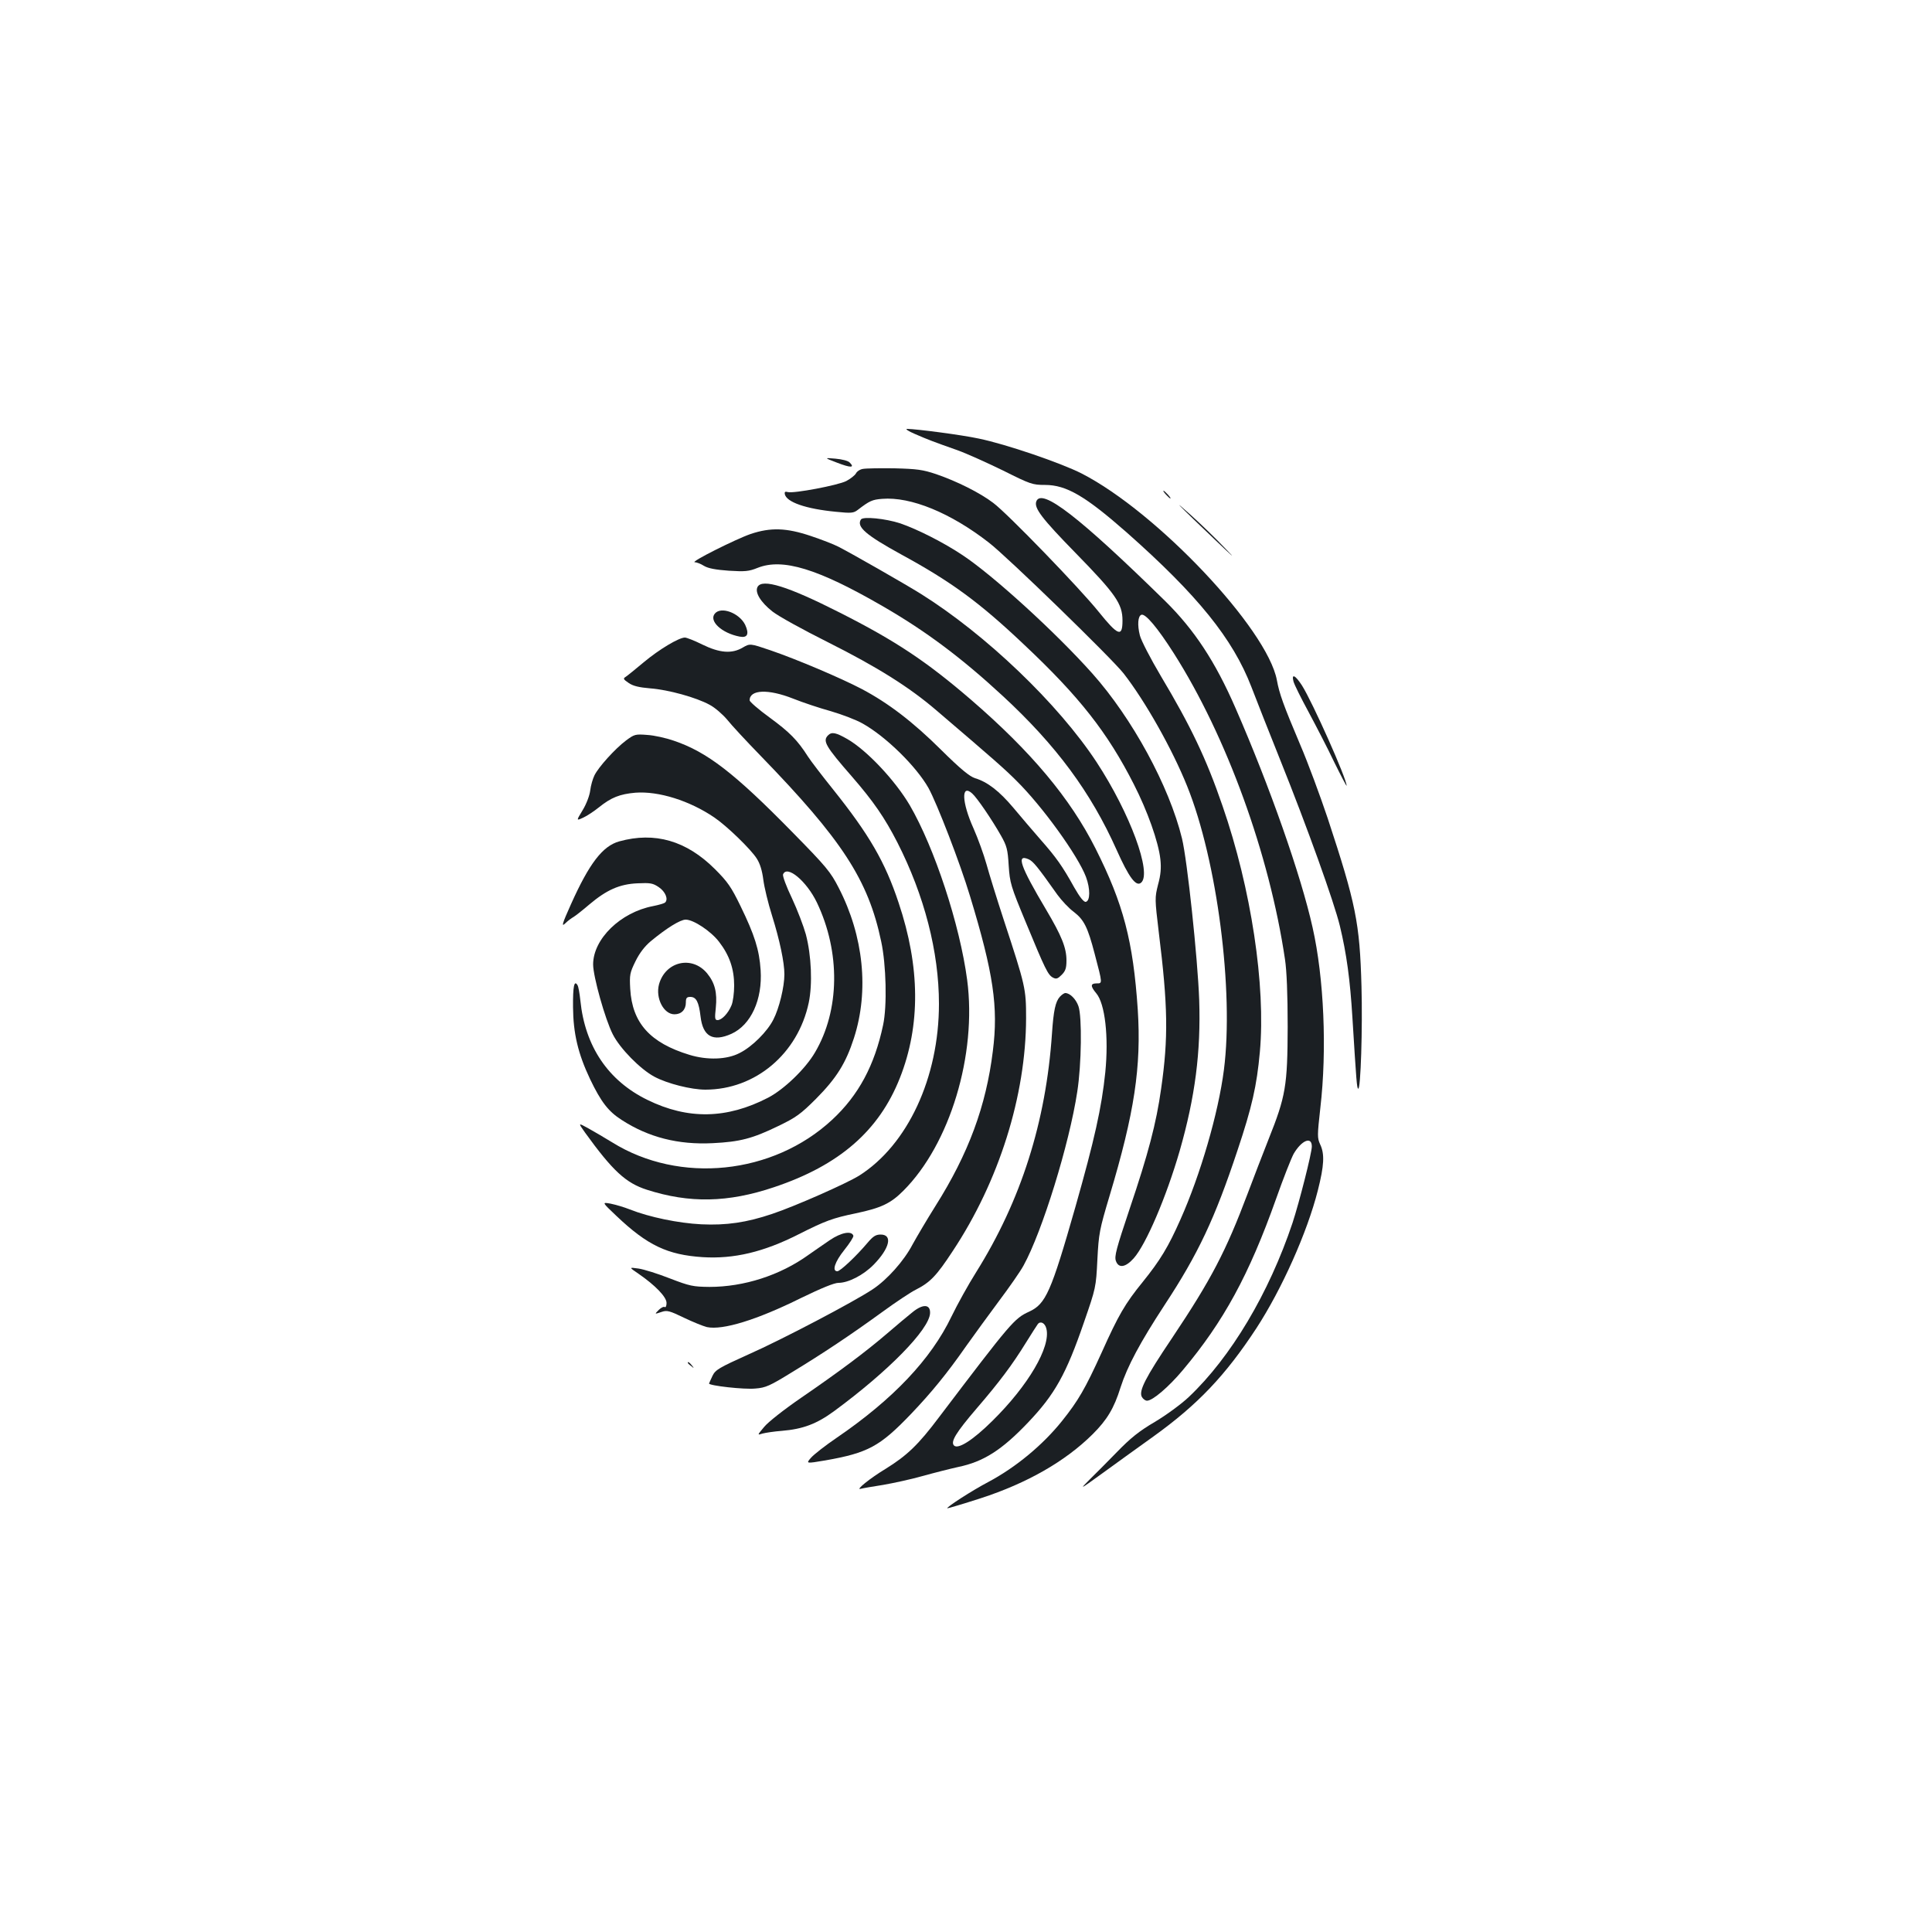 <?xml version="1.0" standalone="no"?>
<!DOCTYPE svg PUBLIC "-//W3C//DTD SVG 20010904//EN"
 "http://www.w3.org/TR/2001/REC-SVG-20010904/DTD/svg10.dtd">
<svg version="1.0" xmlns="http://www.w3.org/2000/svg"
 width="1000pt" height="1000pt" viewBox="0 0 1000 1000"
 preserveAspectRatio="xMidYMid meet">
<g transform="translate(0,1000) scale(0.1,-0.1)"
fill="#1b1f23" stroke="none">
<path d="M4735 7754 c71 -31 101 -42 220 -84 50 -18 156 -66 238 -106 140 -70
151 -74 216 -74 111 0 209 -58 424 -247 366 -324 548 -549 644 -798 25 -66 92
-235 148 -375 143 -356 280 -739 310 -862 35 -145 53 -279 65 -474 21 -339 23
-365 30 -369 13 -8 23 317 17 530 -9 329 -29 427 -175 870 -39 116 -102 287
-142 380 -88 208 -108 264 -121 335 -50 265 -620 869 -1010 1069 -108 55 -392
152 -533 181 -88 19 -325 50 -371 50 -11 0 7 -12 40 -26z"/>
<path d="M4333 7605 c70 -27 93 -27 65 1 -8 9 -40 17 -74 20 -59 5 -59 5 9
-21z"/>
<path d="M4467 7573 c-15 -2 -32 -13 -37 -24 -6 -10 -29 -28 -50 -39 -44 -22
-271 -65 -302 -57 -14 4 -18 1 -16 -10 8 -42 109 -77 265 -92 79 -8 91 -7 113
10 61 47 75 53 126 57 148 12 354 -72 553 -227 97 -75 635 -598 697 -677 112
-144 251 -390 329 -584 155 -385 242 -1060 190 -1467 -29 -226 -122 -544 -225
-775 -63 -142 -104 -210 -195 -323 -92 -113 -126 -172 -213 -366 -85 -187
-121 -249 -205 -354 -101 -126 -241 -241 -382 -316 -82 -43 -217 -130 -212
-136 2 -1 80 22 173 52 240 78 438 191 580 332 74 74 110 133 144 242 35 109
102 234 227 425 175 266 261 449 378 801 75 224 100 334 116 510 31 343 -45
846 -193 1273 -84 245 -165 414 -319 672 -54 91 -103 186 -109 211 -14 55 -10
101 8 107 21 7 84 -68 168 -200 272 -428 494 -1037 575 -1583 9 -59 14 -180
14 -350 -1 -306 -10 -359 -99 -582 -30 -76 -79 -203 -109 -283 -112 -297 -188
-443 -390 -745 -140 -208 -173 -274 -157 -305 6 -11 18 -20 27 -20 29 0 112
71 185 158 211 251 343 493 483 887 37 105 78 209 91 233 41 70 94 92 94 38 0
-34 -65 -289 -100 -396 -122 -364 -319 -695 -537 -901 -38 -36 -117 -94 -176
-129 -82 -48 -127 -85 -194 -154 -49 -50 -113 -115 -143 -144 -54 -54 -52 -53
60 28 63 46 184 133 269 194 231 166 374 317 534 561 132 203 263 496 318 713
33 130 36 189 12 239 -15 33 -15 45 1 188 35 301 19 672 -40 934 -60 270 -222
731 -399 1136 -105 241 -213 405 -364 554 -445 436 -640 587 -667 516 -13 -34
28 -88 202 -266 209 -214 244 -264 244 -351 0 -88 -23 -79 -123 45 -96 120
-473 510 -546 564 -68 52 -188 112 -296 149 -69 23 -98 27 -215 30 -74 1 -147
0 -163 -3z"/>
<path d="M6035 7440 c10 -11 20 -20 23 -20 3 0 -3 9 -13 20 -10 11 -20 20 -23
20 -3 0 3 -9 13 -20z"/>
<path d="M6110 7379 c19 -20 100 -98 180 -174 92 -88 112 -105 55 -47 -49 52
-130 130 -180 175 -49 44 -74 65 -55 46z"/>
<path d="M4456 7311 c-24 -38 27 -81 209 -181 259 -141 405 -248 636 -467 286
-269 432 -455 568 -723 70 -137 127 -297 137 -387 5 -46 2 -81 -12 -132 -17
-68 -17 -73 4 -248 47 -379 50 -544 12 -808 -25 -179 -67 -338 -163 -622 -69
-206 -80 -246 -71 -270 14 -39 50 -33 92 14 64 72 169 318 238 556 80 279 110
512 101 782 -8 218 -62 724 -89 835 -66 271 -258 623 -465 855 -190 213 -513
507 -670 611 -97 65 -233 134 -323 165 -76 25 -194 37 -204 20z"/>
<path d="M3885 7236 c-78 -27 -315 -146 -289 -146 9 0 31 -8 48 -19 22 -13 60
-20 128 -25 84 -5 103 -4 150 15 129 51 310 -4 644 -197 224 -129 410 -268
624 -466 277 -256 456 -498 590 -798 63 -141 100 -191 126 -169 58 48 -57 360
-230 624 -199 303 -575 662 -911 872 -87 54 -353 206 -425 243 -25 13 -90 38
-144 56 -125 42 -207 45 -311 10z"/>
<path d="M3921 6962 c-15 -28 16 -79 77 -127 30 -24 159 -95 287 -159 255
-128 421 -232 562 -353 301 -257 354 -304 413 -363 136 -134 320 -390 361
-499 23 -62 22 -124 -1 -129 -10 -2 -31 24 -60 75 -61 110 -93 155 -174 247
-39 45 -102 118 -140 164 -73 87 -135 135 -199 154 -28 9 -74 46 -176 147
-146 145 -273 242 -411 315 -109 57 -335 153 -472 200 -106 36 -106 36 -144
14 -56 -33 -119 -28 -209 16 -40 20 -81 36 -90 36 -31 0 -133 -61 -212 -127
-43 -36 -85 -70 -94 -76 -15 -9 -13 -13 15 -32 23 -16 54 -23 112 -28 93 -7
238 -47 307 -85 27 -14 67 -49 90 -76 22 -28 100 -112 172 -186 424 -437 559
-644 626 -963 26 -120 31 -335 10 -432 -44 -209 -127 -364 -264 -491 -306
-284 -789 -334 -1138 -117 -41 25 -97 58 -126 74 -51 28 -51 28 -15 -23 143
-198 211 -261 320 -296 221 -71 420 -67 658 13 338 113 544 292 652 566 107
271 105 574 -7 907 -70 211 -152 352 -339 586 -57 71 -116 148 -130 170 -54
85 -96 127 -197 201 -58 42 -105 83 -105 90 0 56 96 60 225 9 50 -20 137 -49
195 -65 58 -17 132 -45 165 -64 120 -67 278 -222 341 -334 44 -80 163 -387
215 -560 121 -398 147 -573 118 -801 -35 -285 -126 -531 -297 -802 -44 -70
-97 -160 -119 -200 -44 -84 -131 -182 -207 -232 -98 -65 -469 -260 -641 -336
-153 -69 -172 -80 -187 -111 -9 -19 -17 -37 -18 -40 -1 -11 182 -32 240 -26
53 4 75 14 187 83 163 99 304 193 468 312 71 52 151 105 176 117 74 38 106 71
190 199 240 362 379 805 380 1206 0 153 -3 166 -116 510 -35 107 -75 236 -89
287 -14 50 -44 133 -67 185 -61 135 -65 233 -7 181 25 -22 102 -135 149 -218
30 -53 35 -71 40 -155 6 -90 10 -105 89 -295 100 -242 114 -271 140 -285 17
-9 25 -6 45 14 20 20 25 35 25 75 0 65 -25 127 -105 262 -135 227 -157 291
-90 261 23 -11 44 -36 148 -183 22 -30 59 -70 85 -89 53 -41 72 -79 108 -217
41 -156 41 -153 10 -153 -32 0 -33 -14 -2 -51 46 -54 65 -226 47 -409 -19
-184 -56 -349 -155 -698 -126 -441 -153 -501 -239 -541 -77 -35 -93 -54 -467
-547 -106 -141 -164 -197 -275 -266 -83 -50 -160 -113 -130 -104 11 3 63 12
115 20 52 9 145 29 205 46 61 17 144 38 185 47 130 27 225 87 361 230 138 145
197 249 290 520 61 176 62 180 69 323 7 136 11 156 63 330 129 430 165 668
146 965 -24 354 -74 546 -219 834 -130 258 -332 500 -645 770 -229 197 -389
304 -680 451 -266 135 -400 177 -424 132z m1495 -3839 c24 -94 -94 -295 -280
-478 -100 -99 -177 -148 -198 -127 -19 19 9 66 118 193 117 136 183 224 254
339 29 47 57 90 62 97 14 17 37 5 44 -24z"/>
<path d="M3700 6824 c-32 -38 35 -101 128 -119 41 -8 51 13 29 61 -30 61 -125
97 -157 58z"/>
<path d="M6695 6473 c4 -16 39 -86 78 -158 38 -71 99 -188 133 -260 35 -71 64
-126 64 -122 1 35 -177 434 -231 519 -35 54 -55 63 -44 21z"/>
<path d="M4286 6194 c-29 -29 -14 -56 124 -214 111 -128 169 -212 235 -341
139 -273 215 -565 215 -835 0 -382 -162 -730 -413 -889 -66 -41 -333 -159
-450 -198 -133 -45 -238 -60 -367 -54 -119 6 -269 37 -370 77 -30 12 -75 25
-100 30 -45 8 -45 8 31 -64 160 -152 264 -201 446 -213 161 -10 315 26 498
119 137 69 174 83 295 108 132 28 180 51 246 117 241 241 381 704 330 1091
-38 286 -169 684 -297 904 -76 129 -222 284 -322 342 -61 35 -82 39 -101 20z"/>
<path d="M3240 6167 c-56 -42 -142 -137 -163 -180 -9 -18 -19 -53 -22 -78 -3
-26 -20 -71 -39 -102 -34 -56 -34 -56 3 -39 20 9 57 34 82 54 62 50 107 68
188 75 120 9 280 -41 408 -128 65 -44 190 -165 220 -213 17 -26 28 -63 34
-110 5 -39 25 -122 45 -185 40 -128 64 -243 64 -304 0 -65 -27 -176 -57 -234
-31 -62 -110 -141 -174 -173 -66 -35 -168 -38 -260 -10 -204 62 -297 165 -307
342 -4 72 -2 83 27 142 21 43 48 78 79 104 82 68 153 112 181 112 41 0 131
-60 173 -115 54 -70 78 -141 78 -226 0 -38 -6 -85 -14 -103 -17 -41 -50 -76
-72 -76 -14 0 -15 9 -9 64 8 79 -5 129 -45 178 -78 94 -216 62 -249 -57 -19
-71 24 -155 80 -155 36 0 59 24 59 61 0 23 4 29 23 29 31 0 44 -26 53 -101 12
-104 64 -133 160 -90 101 46 161 177 151 330 -7 105 -31 181 -104 331 -48 99
-67 126 -132 191 -148 148 -312 195 -496 144 -86 -24 -155 -114 -250 -326 -45
-100 -50 -118 -30 -99 13 13 33 28 44 34 10 6 47 35 82 65 89 75 156 105 249
109 66 3 79 1 110 -20 34 -23 50 -62 33 -79 -5 -5 -33 -13 -63 -19 -168 -32
-310 -170 -310 -302 0 -62 62 -284 102 -362 37 -73 142 -180 215 -219 67 -36
191 -67 264 -67 259 0 479 186 535 450 20 95 14 244 -15 354 -12 43 -44 127
-72 187 -29 60 -49 115 -46 123 20 51 122 -35 175 -145 123 -257 119 -559 -10
-777 -49 -84 -160 -191 -243 -234 -213 -110 -414 -114 -624 -11 -203 99 -323
277 -347 514 -4 37 -10 73 -15 80 -17 28 -24 -7 -23 -114 1 -136 26 -241 88
-372 57 -119 95 -168 164 -212 139 -90 293 -129 471 -120 142 7 206 24 340 89
91 44 115 61 195 141 106 107 154 184 196 314 79 245 50 528 -79 778 -42 82
-63 108 -241 289 -300 306 -441 414 -612 472 -40 14 -102 28 -138 30 -62 5
-67 3 -110 -29z"/>
<path d="M5486 4841 c-23 -25 -33 -72 -41 -191 -31 -457 -160 -863 -392 -1234
-41 -65 -98 -168 -128 -230 -106 -221 -302 -428 -593 -627 -59 -40 -119 -87
-134 -104 -27 -31 -27 -31 74 -14 221 39 282 72 443 240 105 110 187 210 286
352 40 56 116 161 169 232 54 72 112 155 128 185 96 174 237 629 278 900 22
141 25 388 6 442 -13 37 -44 68 -68 68 -6 0 -19 -9 -28 -19z"/>
<path d="M4295 3581 c-33 -22 -82 -57 -110 -76 -147 -106 -334 -166 -513 -166
-85 1 -101 4 -205 44 -61 24 -134 47 -162 51 -50 7 -50 7 0 -27 87 -60 145
-120 145 -151 0 -15 -4 -25 -10 -21 -5 3 -18 -3 -30 -15 -23 -23 -23 -23 16
-10 26 9 41 5 113 -30 46 -22 100 -44 120 -49 82 -17 258 37 486 150 107 52
173 79 195 79 51 0 129 40 182 94 83 85 100 156 36 156 -25 0 -39 -9 -67 -42
-60 -71 -142 -148 -157 -148 -29 0 -13 49 36 110 28 35 49 68 47 74 -9 27 -63
17 -122 -23z"/>
<path d="M4723 3208 c-23 -18 -81 -67 -130 -109 -112 -96 -247 -197 -445 -333
-89 -61 -173 -127 -193 -152 -36 -43 -36 -43 -8 -34 15 4 60 11 100 14 109 9
180 36 269 101 283 208 494 424 498 508 2 47 -37 49 -91 5z"/>
<path d="M3560 2946 c0 -2 8 -10 18 -17 15 -13 16 -12 3 4 -13 16 -21 21 -21
13z"/>
</g>
</svg>

